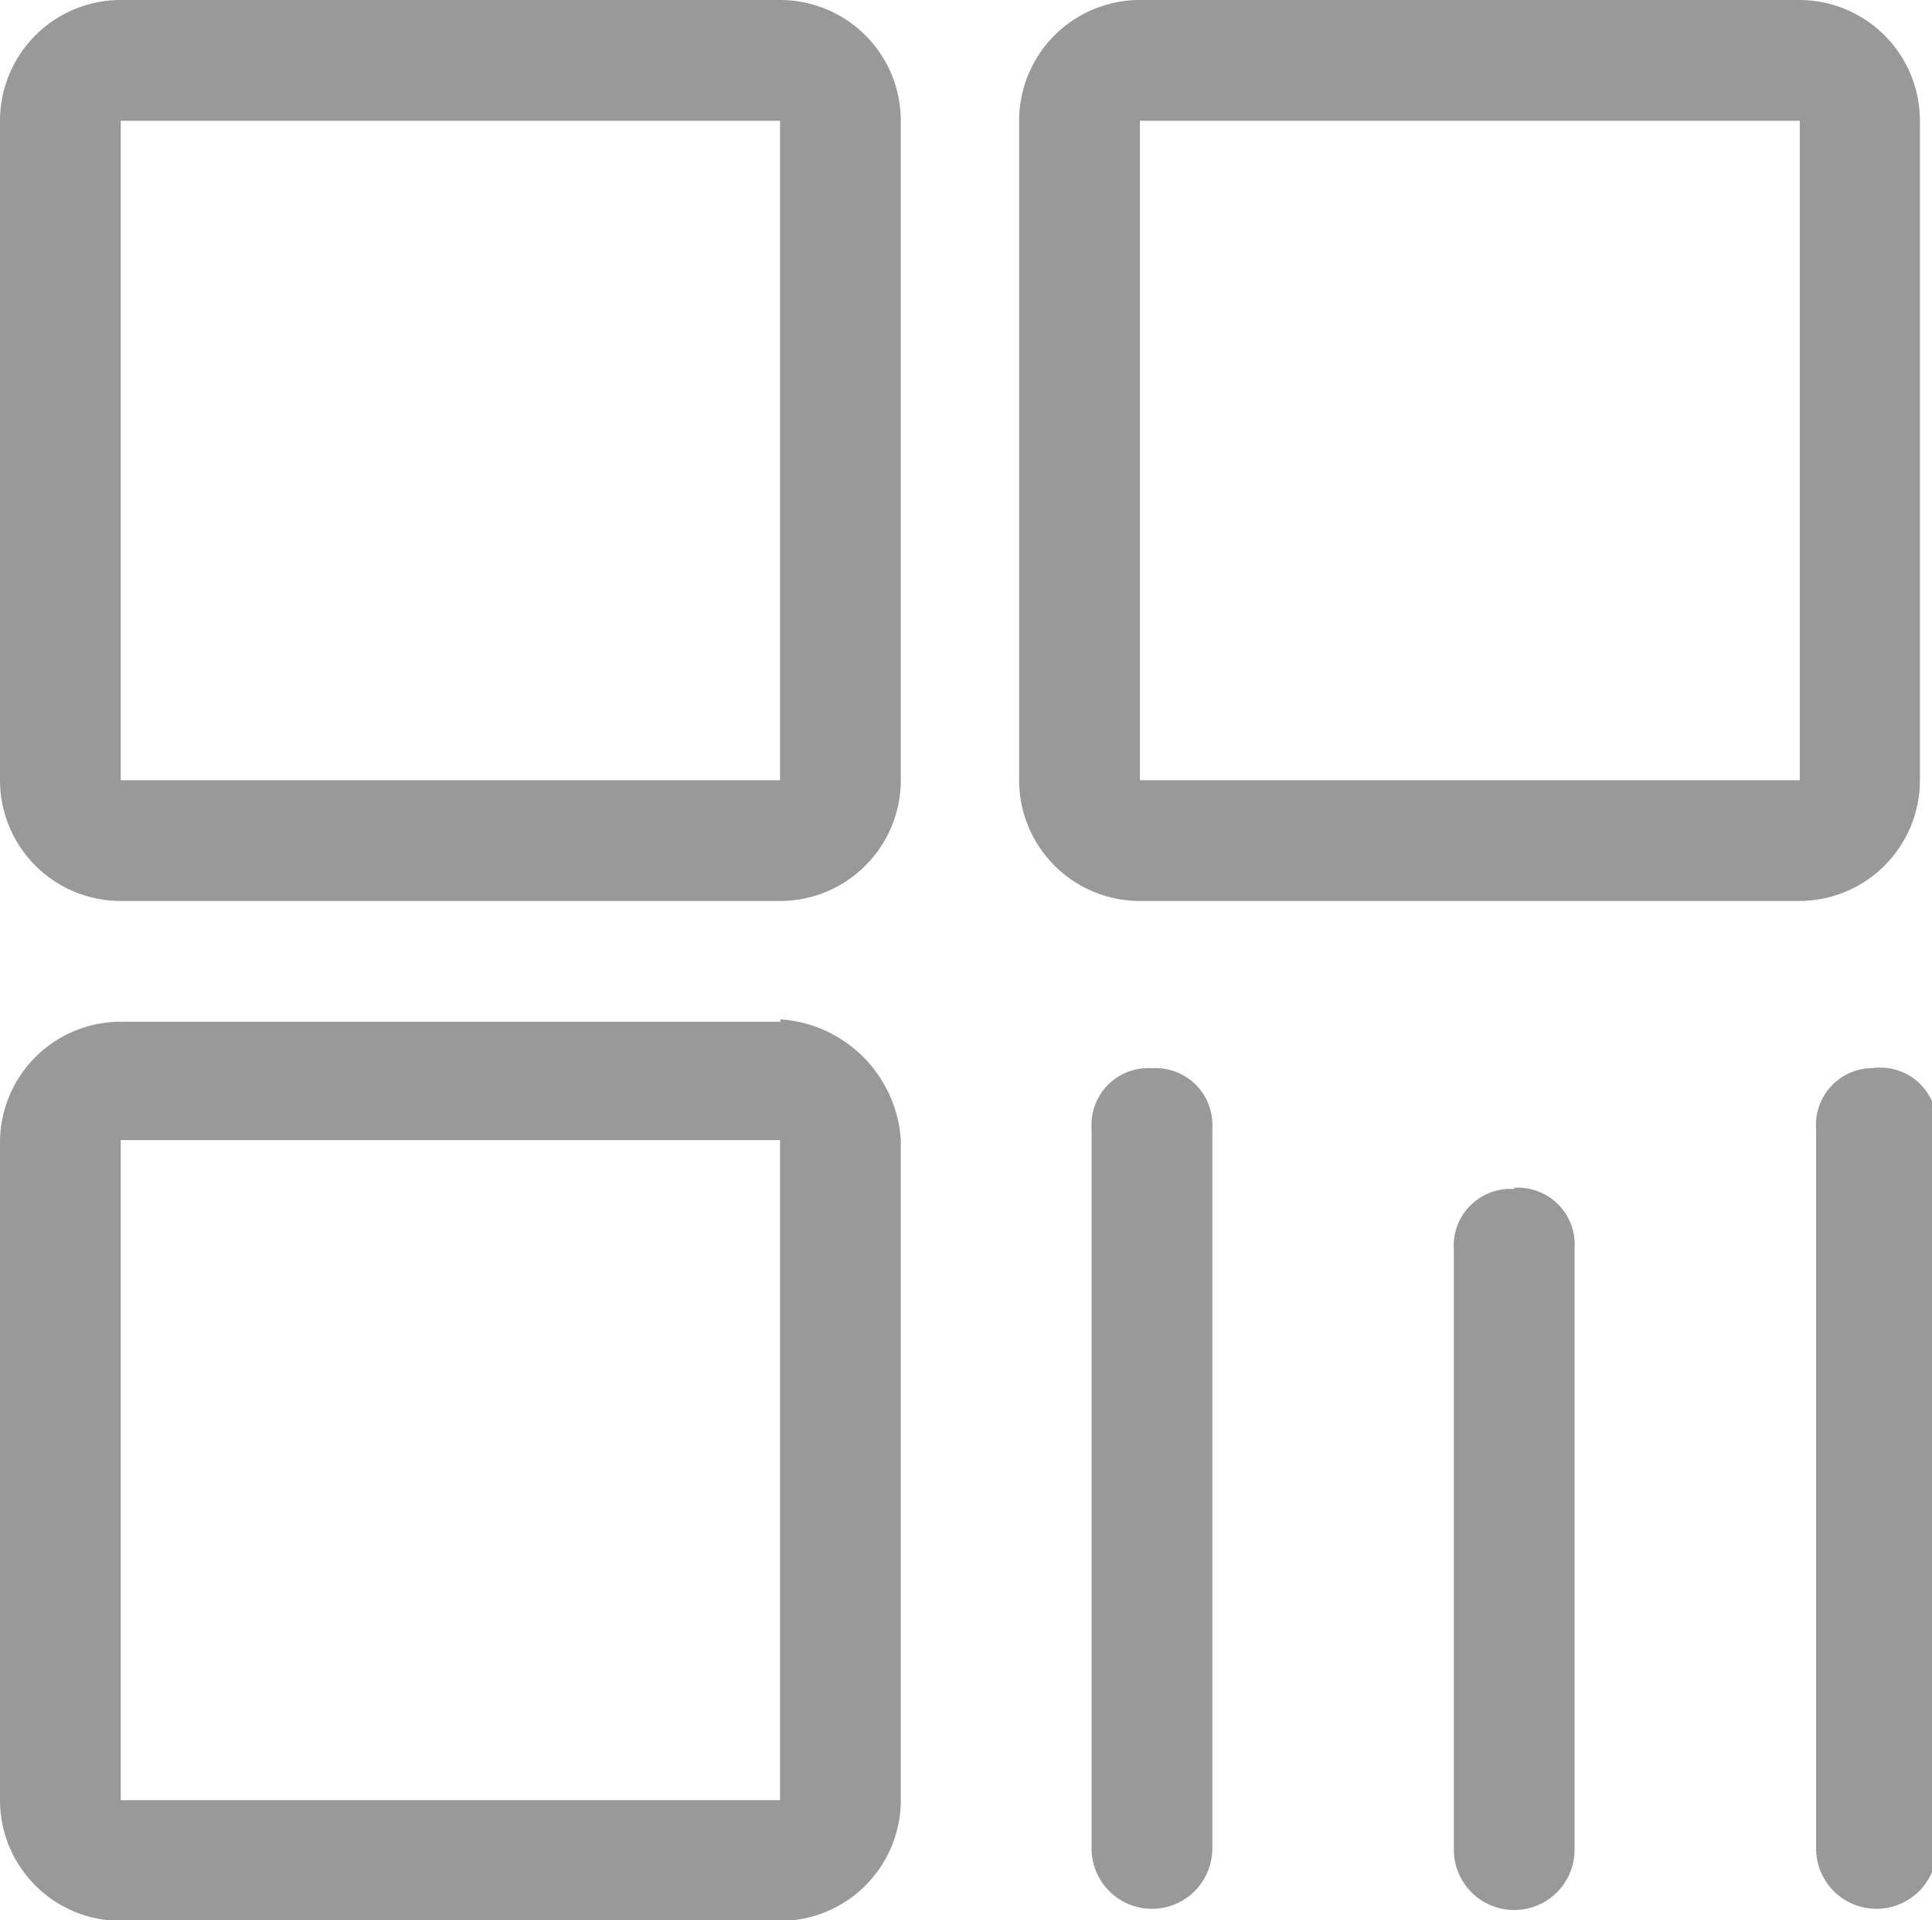 <svg xmlns="http://www.w3.org/2000/svg" viewBox="0 0 32 31.8"><defs><style>.cls-1{fill:#999;}</style></defs><title>icon-code</title><g id="图层_2" data-name="图层 2"><g id="icon"><g id="icon-code"><path class="cls-1" d="M12.92,0H2A2,2,0,0,0,0,2V12.92a2,2,0,0,0,2,2H12.92a2,2,0,0,0,2-2V2A2,2,0,0,0,12.92,0ZM2,12.92V2H12.92V12.92Zm10.93,4H2a2,2,0,0,0-2,2V29.81a2,2,0,0,0,2,2H12.92a2,2,0,0,0,2-2V18.88a2.14,2.14,0,0,0-2-2ZM2,29.81V18.88H12.92V29.81H2ZM31.8,12.92V2a2,2,0,0,0-2-2H18.88a2,2,0,0,0-2,2V12.92a2,2,0,0,0,2,2H29.81A2,2,0,0,0,31.8,12.92Zm-12.92,0V2H29.81V12.92Zm.2,4.77a.94.94,0,0,0-1,1V30.61a1,1,0,1,0,2,0V18.68A.94.94,0,0,0,19.08,17.69Zm6,2a.94.94,0,0,0-1,1v9.94a1,1,0,1,0,2,0V20.67a.94.94,0,0,0-1-1Zm6-2a.94.94,0,0,0-1,1V30.61a1,1,0,0,0,2,0V18.68A.94.94,0,0,0,31,17.69Z"/></g></g></g></svg>